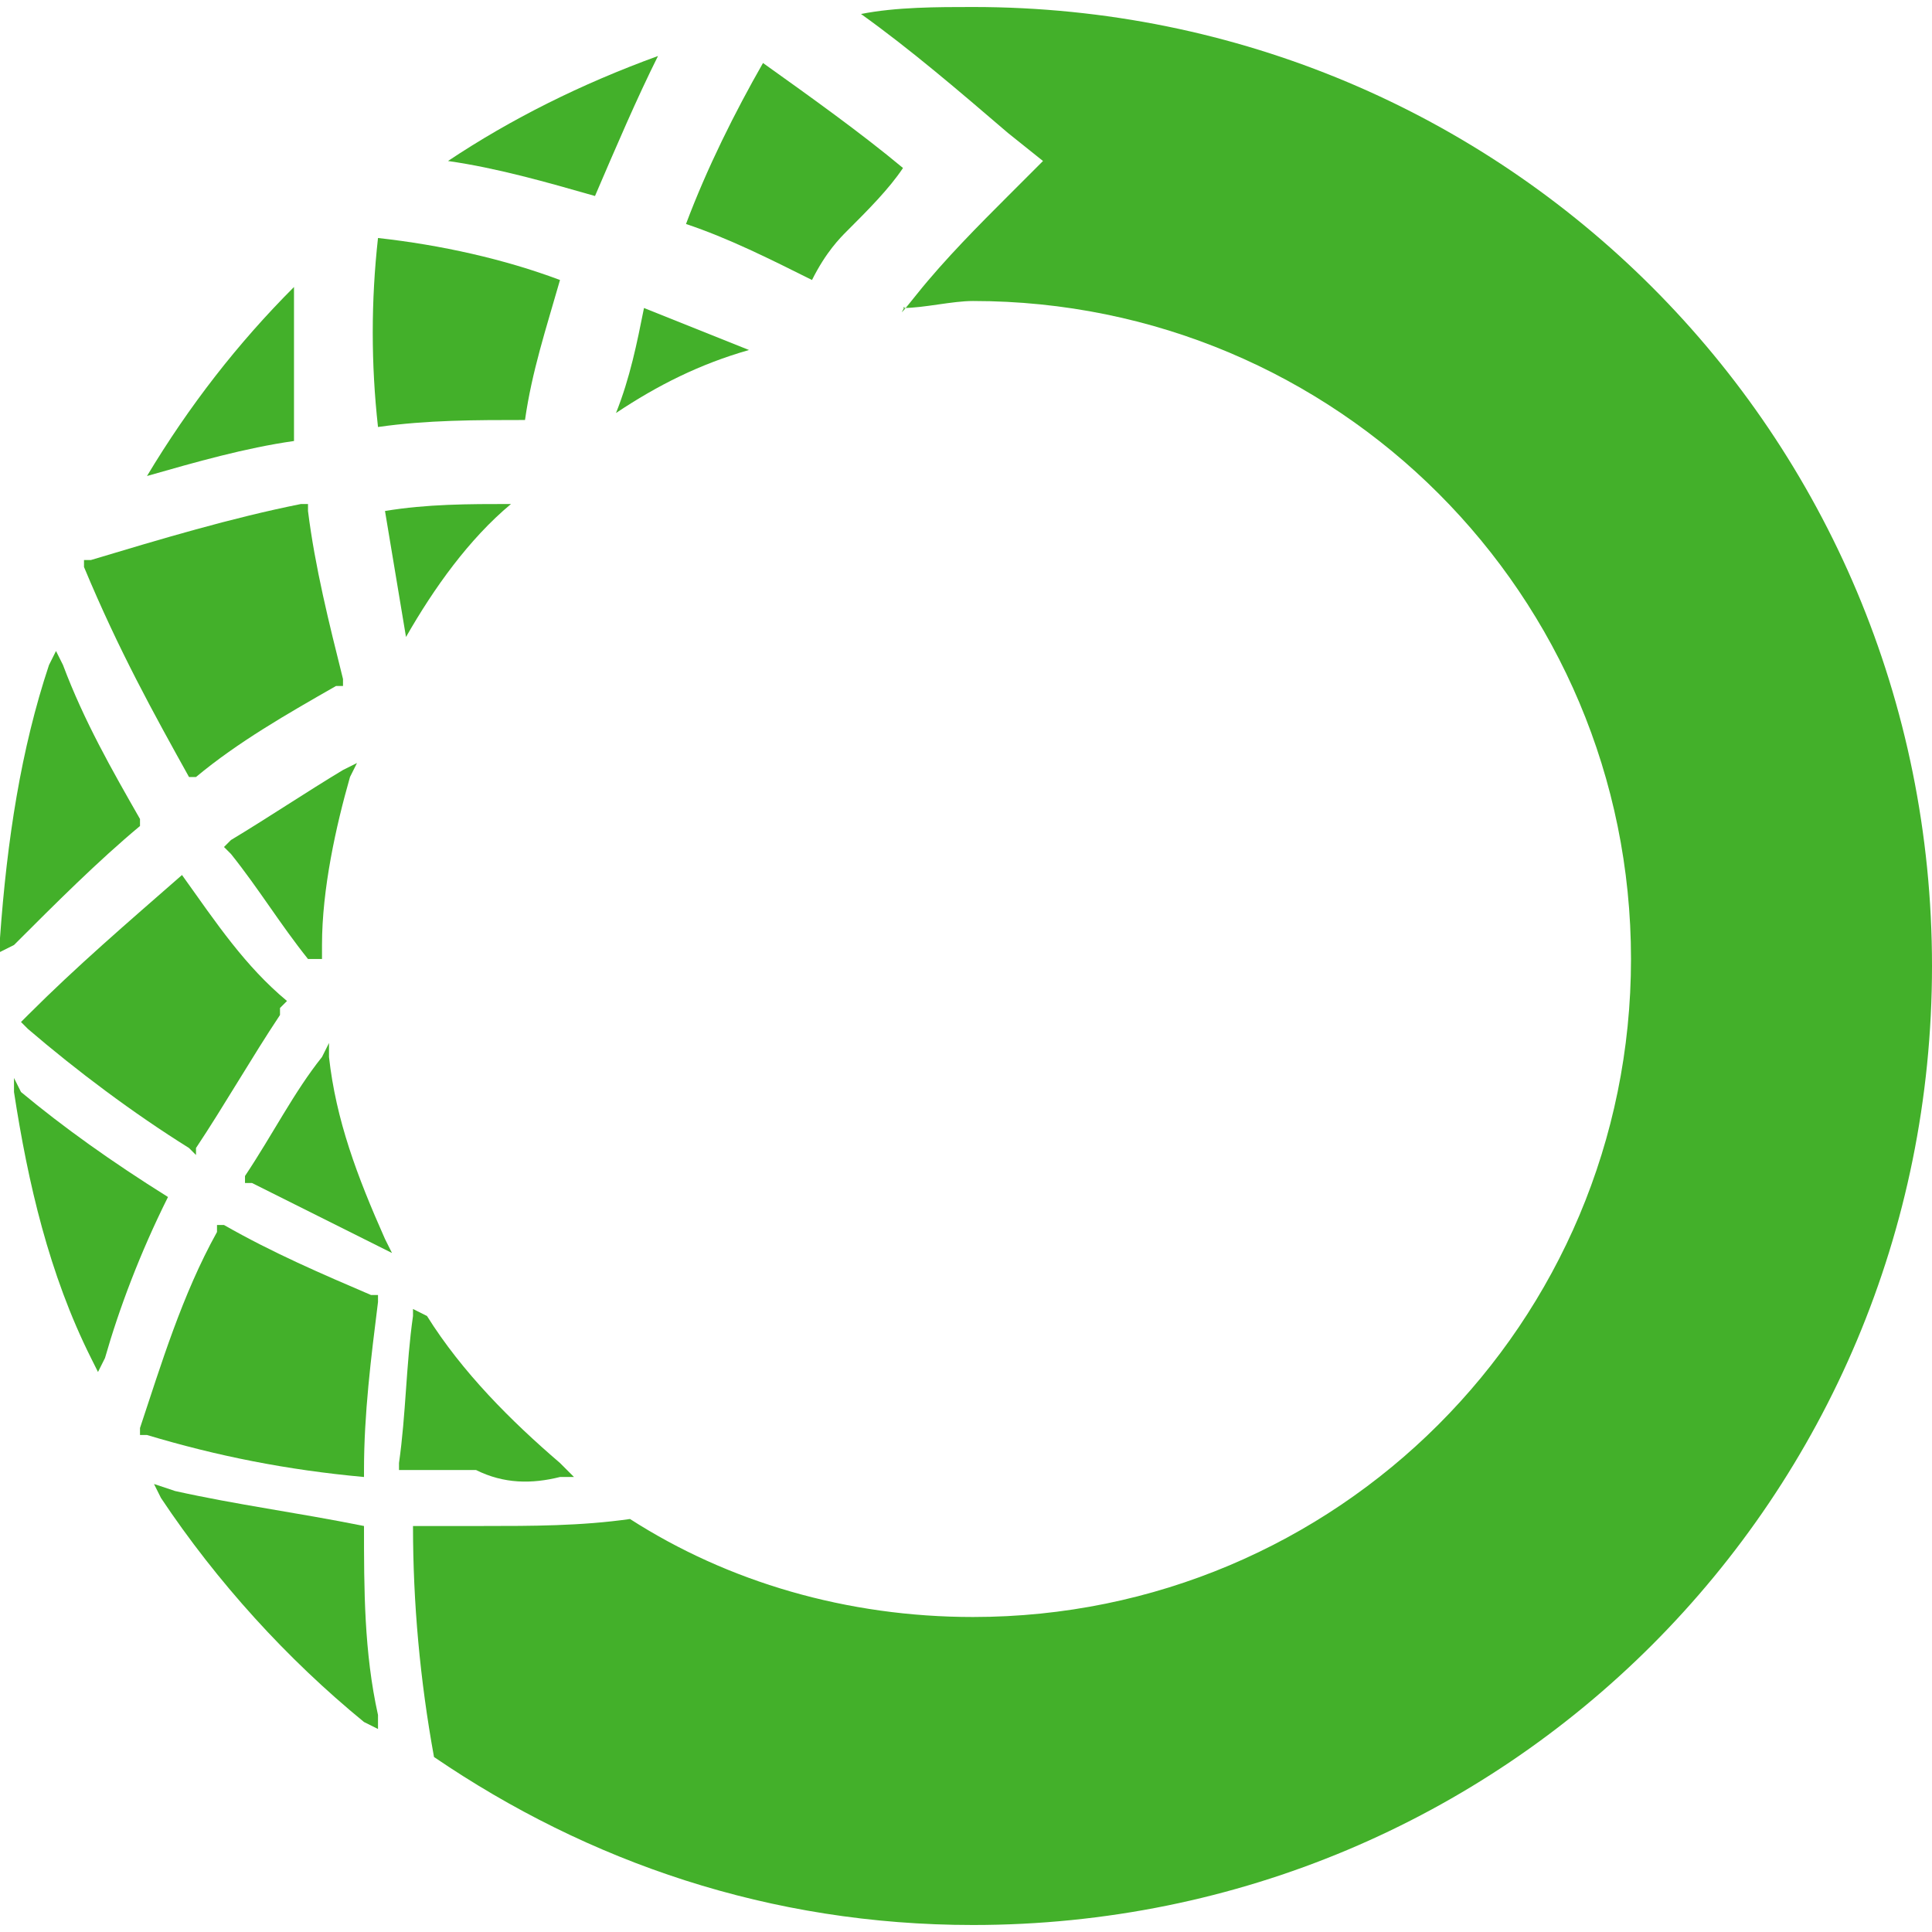<?xml version="1.0" encoding="UTF-8" standalone="no"?>
<svg width="20" height="20" viewBox="0 0 27.6 27.4" xmlns="http://www.w3.org/2000/svg">
    <g fill="#43b02a" transform="translate(-3.8 -5.8)">
        <path d="m9 26.8v-.1c0-.8.1-1.6.2-2.4v-.1h-.1c-.7-.3-1.4-.6-2.1-1h-.1v.1c-.5.9-.8 1.9-1.1 2.8v.1h.1c1 .3 2 .5 3.1.6z"/>
        <path d="m11.1 12.9c-.6 0-1.2 0-1.8.1.1.6.2 1.2.3 1.8.4-.7.9-1.4 1.5-1.9z"/>
        <path d="m9 27.5c-1-.2-1.8-.3-2.7-.5l-.3-.1.1.2c.8 1.2 1.8 2.3 2.9 3.2l.2.1v-.2c-.2-.9-.2-1.8-.2-2.7z"/>
        <path d="m13.2 6.5c-1.1.4-2.1.9-3 1.5.7.1 1.4.3 2.1.5.3-.7.6-1.4.9-2z"/>
        <path d="m17.7 5.8c-.5 0-1.1 0-1.6.1.7.5 1.4 1.1 2.1 1.7l.5.4-.5.5c-.4.4-.9.9-1.3 1.4s-.1.1-.2.2c.3 0 .7-.1 1-.1 5.2 0 9.4 4.2 9.4 9.4s-4.2 9.4-9.4 9.4c-1.8 0-3.5-.5-4.9-1.4-.7.1-1.4.1-2.1.1-.3 0-.7 0-1 0 0 1.1.1 2.2.3 3.3 2.2 1.5 4.8 2.4 7.7 2.4 7.6 0 13.7-6.1 13.7-13.7s-6.1-13.7-13.7-13.7z"/>
        <path d="m15.9 9c.3-.3.6-.6.8-.9-.6-.5-1.3-1-2-1.5-.4.7-.8 1.5-1.1 2.3.6.2 1.2.5 1.8.8.2-.4.4-.6.5-.7z"/>
        <path d="m6.5 16.8h.1c.6-.5 1.3-.9 2-1.3h.1v-.1c-.2-.8-.4-1.6-.5-2.4v-.1h-.1c-1 .2-2 .5-3 .8h-.1v.1c.5 1.2 1 2.1 1.5 3z"/>
        <path d="m6.4 18.2c-.8.7-1.5 1.3-2.2 2l-.1.1.1.1c.7.6 1.5 1.2 2.3 1.7l.1.1v-.1c.4-.6.8-1.3 1.2-1.9v-.1l.1-.1c-.6-.5-1-1.1-1.5-1.8z"/>
        <path d="m11.8 26.8h.2l-.2-.2c-.7-.6-1.4-1.3-1.9-2.1l-.2-.1v.1c-.1.7-.1 1.4-.2 2.1v.1h.1 1c.4.2.8.2 1.2.1z"/>
        <path d="m11.3 11.7c.1-.7.3-1.3.5-2-.8-.3-1.7-.5-2.6-.6-.1.9-.1 1.8 0 2.7.7-.1 1.4-.1 2.1-.1z"/>
        <path d="m12.6 11.6c.6-.4 1.2-.7 1.9-.9-.5-.2-1-.4-1.5-.6-.1.5-.2 1-.4 1.5z"/>
        <path d="m6.2 22.8c-.8-.5-1.5-1-2.1-1.5l-.1-.2v.2c.2 1.3.5 2.6 1.1 3.8l.1.2.1-.2c.2-.7.5-1.5.9-2.3z"/>
        <path d="m8 9.8c-.8.8-1.5 1.7-2.1 2.7.7-.2 1.4-.4 2.1-.5 0-.8 0-1.5 0-2.2z"/>
        <path d="m8.4 19.4v-.2c0-.8.2-1.7.4-2.4l.1-.2-.2.1c-.5.3-1.1.7-1.6 1l-.1.1.1.1c.4.5.7 1 1.1 1.5z"/>
        <path d="m8.5 20.8v-.2l-.1.2c-.4.5-.7 1.1-1.1 1.7v.1h.1c.6.3 1.2.6 1.8.9l.2.1-.1-.2c-.4-.9-.7-1.7-.8-2.6z"/>
        <path d="m5.8 17.5v-.1c-.4-.7-.8-1.4-1.1-2.2l-.1-.2-.1.2c-.4 1.2-.6 2.5-.7 3.9v.2l.2-.1c.6-.6 1.2-1.2 1.8-1.7z"/>
    </g>
</svg>
